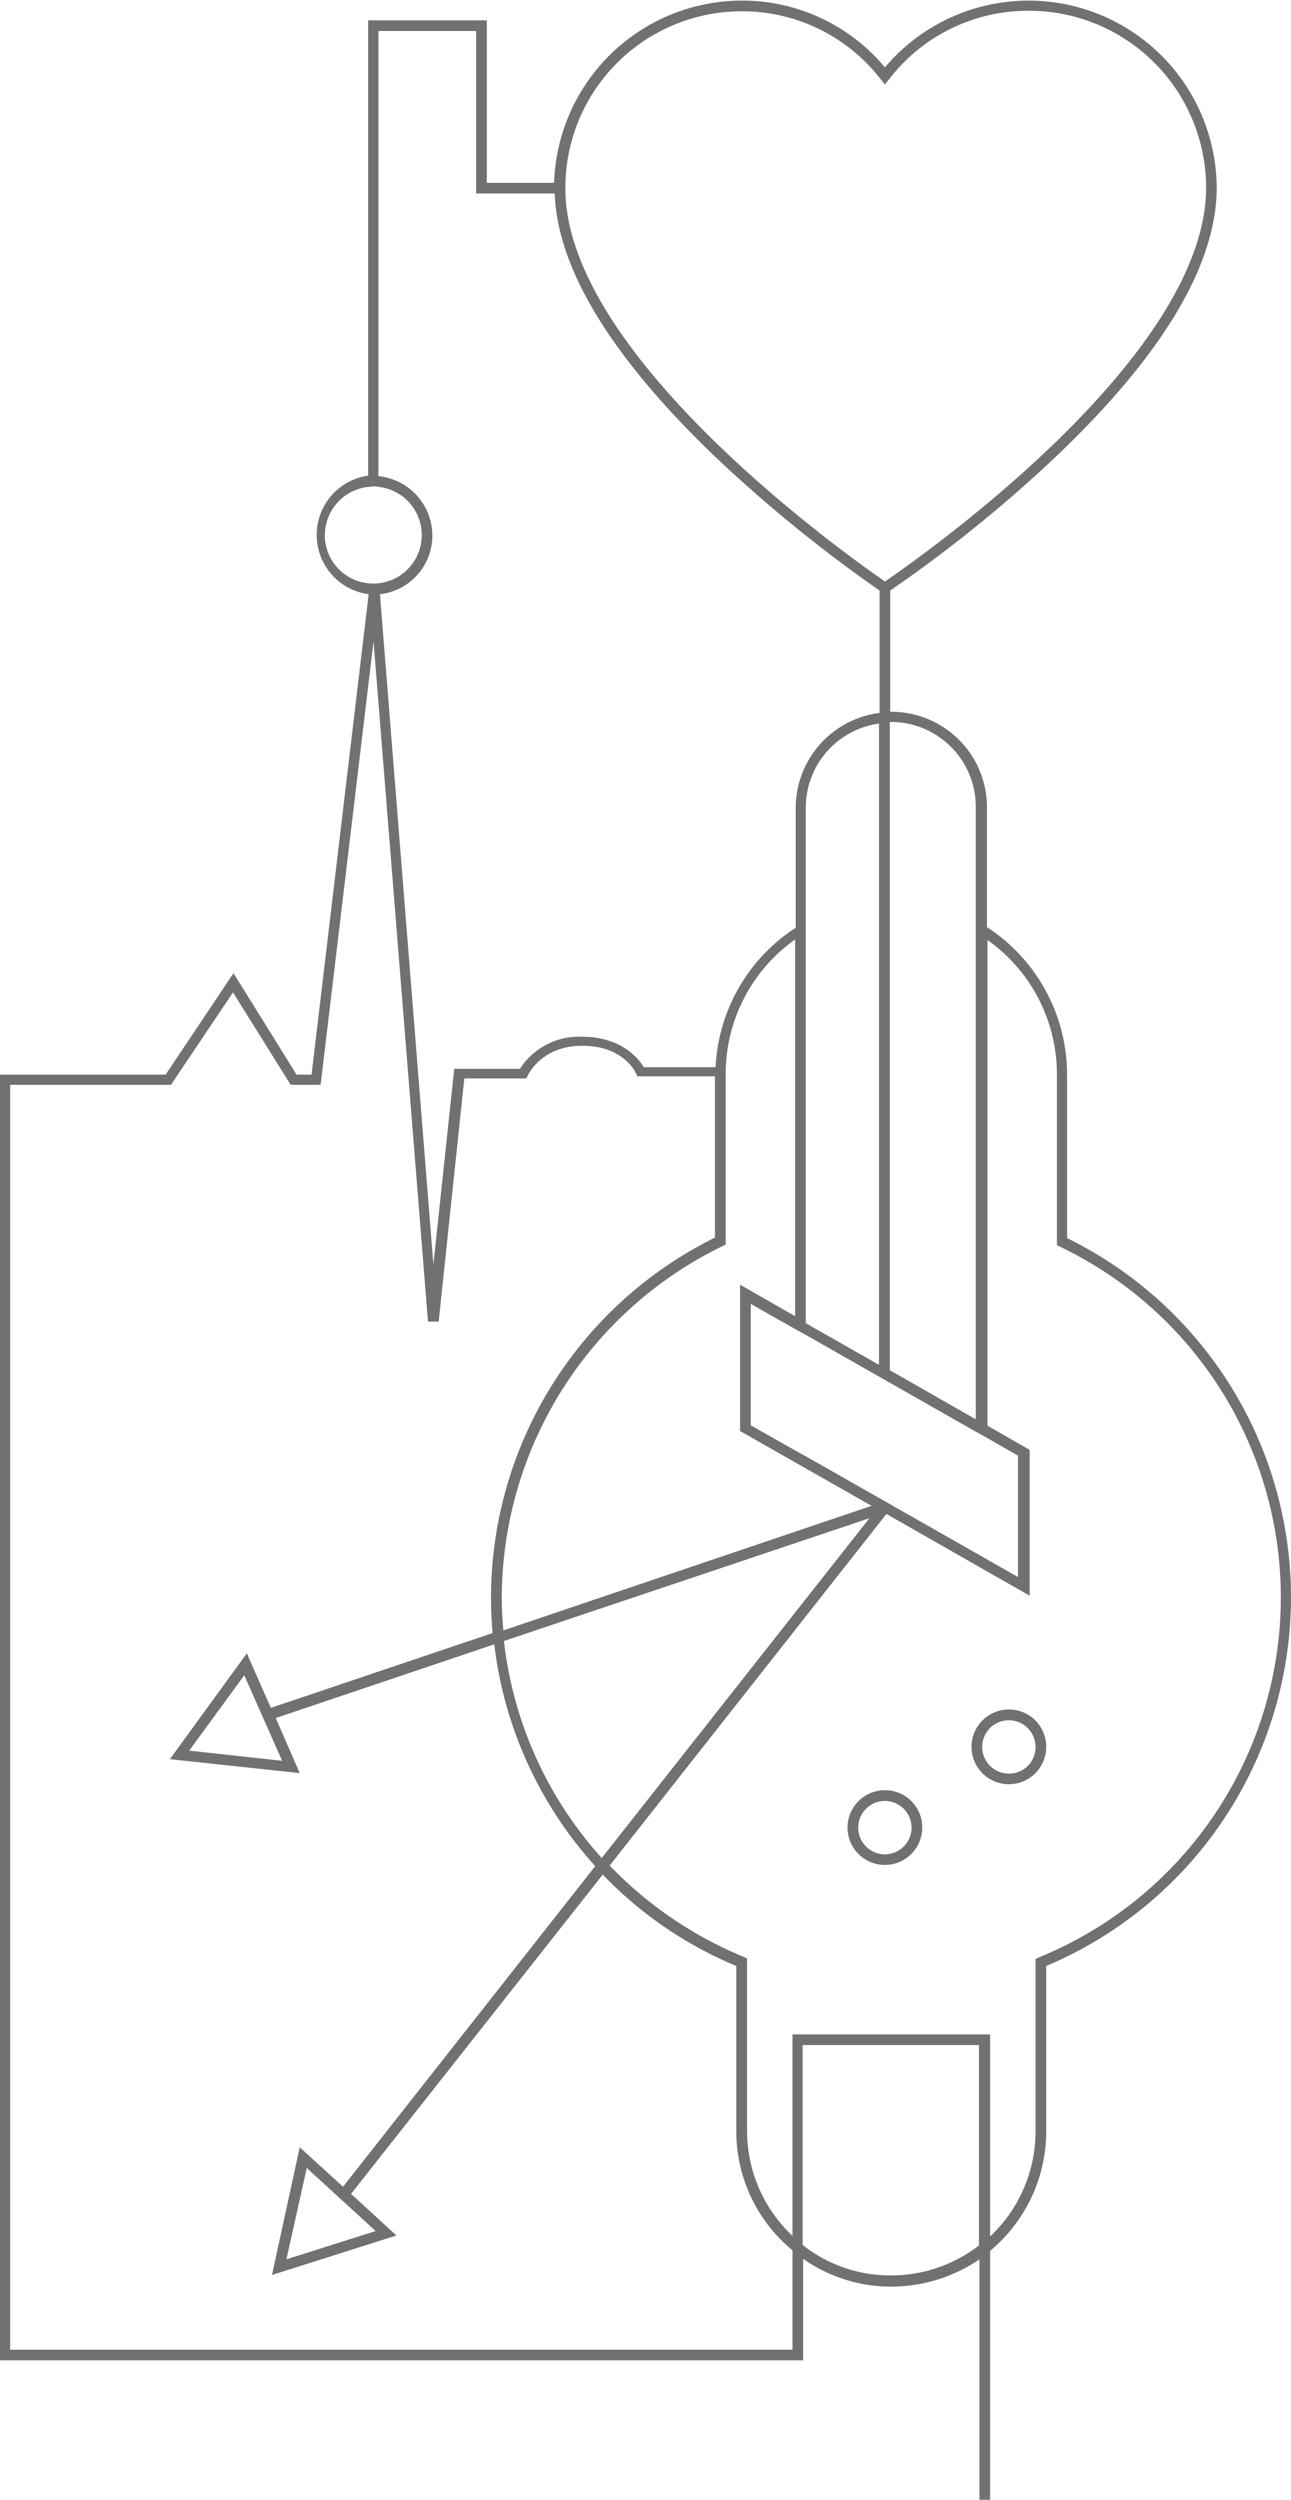 <svg id="Ebene_1" data-name="Ebene 1" xmlns="http://www.w3.org/2000/svg" viewBox="0 0 151 292.37"><defs><style>.cls-1{fill:none;stroke:#717171;stroke-miterlimit:10;stroke-width:2px;}.cls-2{fill:#717171;}</style></defs><title>BioMedTechnik</title><path class="cls-1" d="M65.8-430.1" transform="translate(-24.5 -3.81)"/><path class="cls-2" d="M149.31,148.62V129.5a20.58,20.58,0,0,0-9.37-17.25v-14a11.18,11.18,0,0,0-11.19-11.19h-.13V72.88A161.08,161.08,0,0,0,147.5,57.69c12.81-12.06,19.31-22.81,19.31-31.94A22,22,0,0,0,128,11.69a21.7,21.7,0,0,0-16.75-7.81A22,22,0,0,0,89.31,25.19H81.44v-19H67.56V59.44a7,7,0,0,0,.06,13.87L60.94,129.5H59.19l-7.38-11.87L43.87,129.5H24.5V279.87h93.94V268a17.89,17.89,0,0,0,10.31,3.25,18.31,18.31,0,0,0,10.31-3.19v28.12h1.25V267.06a18.17,18.17,0,0,0,6.56-14V233.75a46.79,46.79,0,0,0,2.44-85.13ZM128.69,88.25a9.92,9.92,0,0,1,9.94,9.94v71.62l-10.06-5.75V88.25A.09.09,0,0,0,128.69,88.25ZM83.38,194.5c-.12-1.25-.19-2.56-.19-3.88A45.85,45.85,0,0,1,109,149.56l.38-.19V129.44a19.24,19.24,0,0,1,8.12-15.75v44.06l-6.44-3.69v17.12l15.38,8.75Zm42.81-13.12L94.88,221.12a45.55,45.55,0,0,1-11.44-25.38Zm-7.44-69.87V98.25a9.91,9.91,0,0,1,8.56-9.81v75l-8.56-4.87V111.5Zm.56,62.94-1.81-1-5.19-2.94V156.31l5.19,2.94,1.25.69,19.87,11.31,1.25.69,3.69,2.12v14.19ZM111.25,5.13a20.46,20.46,0,0,1,16.25,7.94l.5.62.5-.62a20.48,20.48,0,0,1,16.38-8,20.71,20.71,0,0,1,20.69,20.69c0,19.94-33.75,43.44-37.56,46.06-3.81-2.62-37.38-26.25-37.38-45.94A20.63,20.63,0,0,1,111.25,5.13ZM68.81,7.44H80.19v19h9.19c.31,8.87,6.75,19.37,19.19,31.19a166.26,166.26,0,0,0,18.81,15.25V87.19a11.22,11.22,0,0,0-9.81,11.13v14a20.57,20.57,0,0,0-9.37,16.31H99.81c-.62-1-2.62-3.56-7.19-3.56a8.22,8.22,0,0,0-7.31,3.75H77.63l-2.44,22.87L68.94,73.31a6.91,6.91,0,0,0,6.13-6.87,7,7,0,0,0-6.31-6.94V7.44ZM62.5,66.38a5.68,5.68,0,0,1,5.06-5.62c.19,0,.44-.06.62-.06a2.13,2.13,0,0,1,.62.06,5.67,5.67,0,1,1-6.31,5.62Zm54.62,212.25H25.69V130.69H44.5l7.25-10.81,6.75,10.81H62l6.19-51.87,6.37,79.56h1.25l3-28.44h7.25l.19-.38c.06-.12,1.63-3.44,6.37-3.44s6.19,3.06,6.25,3.19l.19.38h9.06v18.87a47,47,0,0,0-26.19,42c0,1.44.06,2.88.19,4.25l-25.94,8.75-2.81-6.38-9,12.38,15.19,1.63-2.81-6.44,25.56-8.62a46.86,46.86,0,0,0,11.81,25.94l-29.5,37.5-5.06-4.62-3.25,14.94,14.56-4.62-5.31-4.87L95,223.06a46.37,46.37,0,0,0,15.62,10.69v19.31A18,18,0,0,0,117.19,267v11.63ZM57.5,209.75l-10.87-1.19,6.44-8.81Zm10.94,55L58,268.06l2.38-10.69Zm60.25,5.19a16.5,16.5,0,0,1-10.31-3.56V243H139v23.44A16.83,16.83,0,0,1,128.69,269.94ZM146,232.75l-.38.19v20.13a16.88,16.88,0,0,1-5.31,12.31V241.75H117.19v23.56a16.84,16.84,0,0,1-5.31-12.25V232.88l-.38-.19A46,46,0,0,1,95.81,222l32.37-41.12,16.75,9.56V173.38L140,170.56V113.75a19.24,19.24,0,0,1,8.12,15.75v19.94l.38.19a45.48,45.48,0,0,1-2.5,83.12Z" transform="translate(-24.5 -3.81)"/><path class="cls-2" d="M128,213.19a4.37,4.37,0,1,0,4.37,4.37A4.35,4.35,0,0,0,128,213.19Zm0,7.5a3.12,3.12,0,1,1,3.12-3.12A3.13,3.13,0,0,1,128,220.69Z" transform="translate(-24.5 -3.81)"/><path class="cls-2" d="M142.5,203.75a4.37,4.37,0,1,0,4.37,4.37A4.35,4.35,0,0,0,142.5,203.75Zm0,7.5a3.12,3.12,0,1,1,3.12-3.12A3.09,3.09,0,0,1,142.5,211.25Z" transform="translate(-24.5 -3.81)"/></svg>
